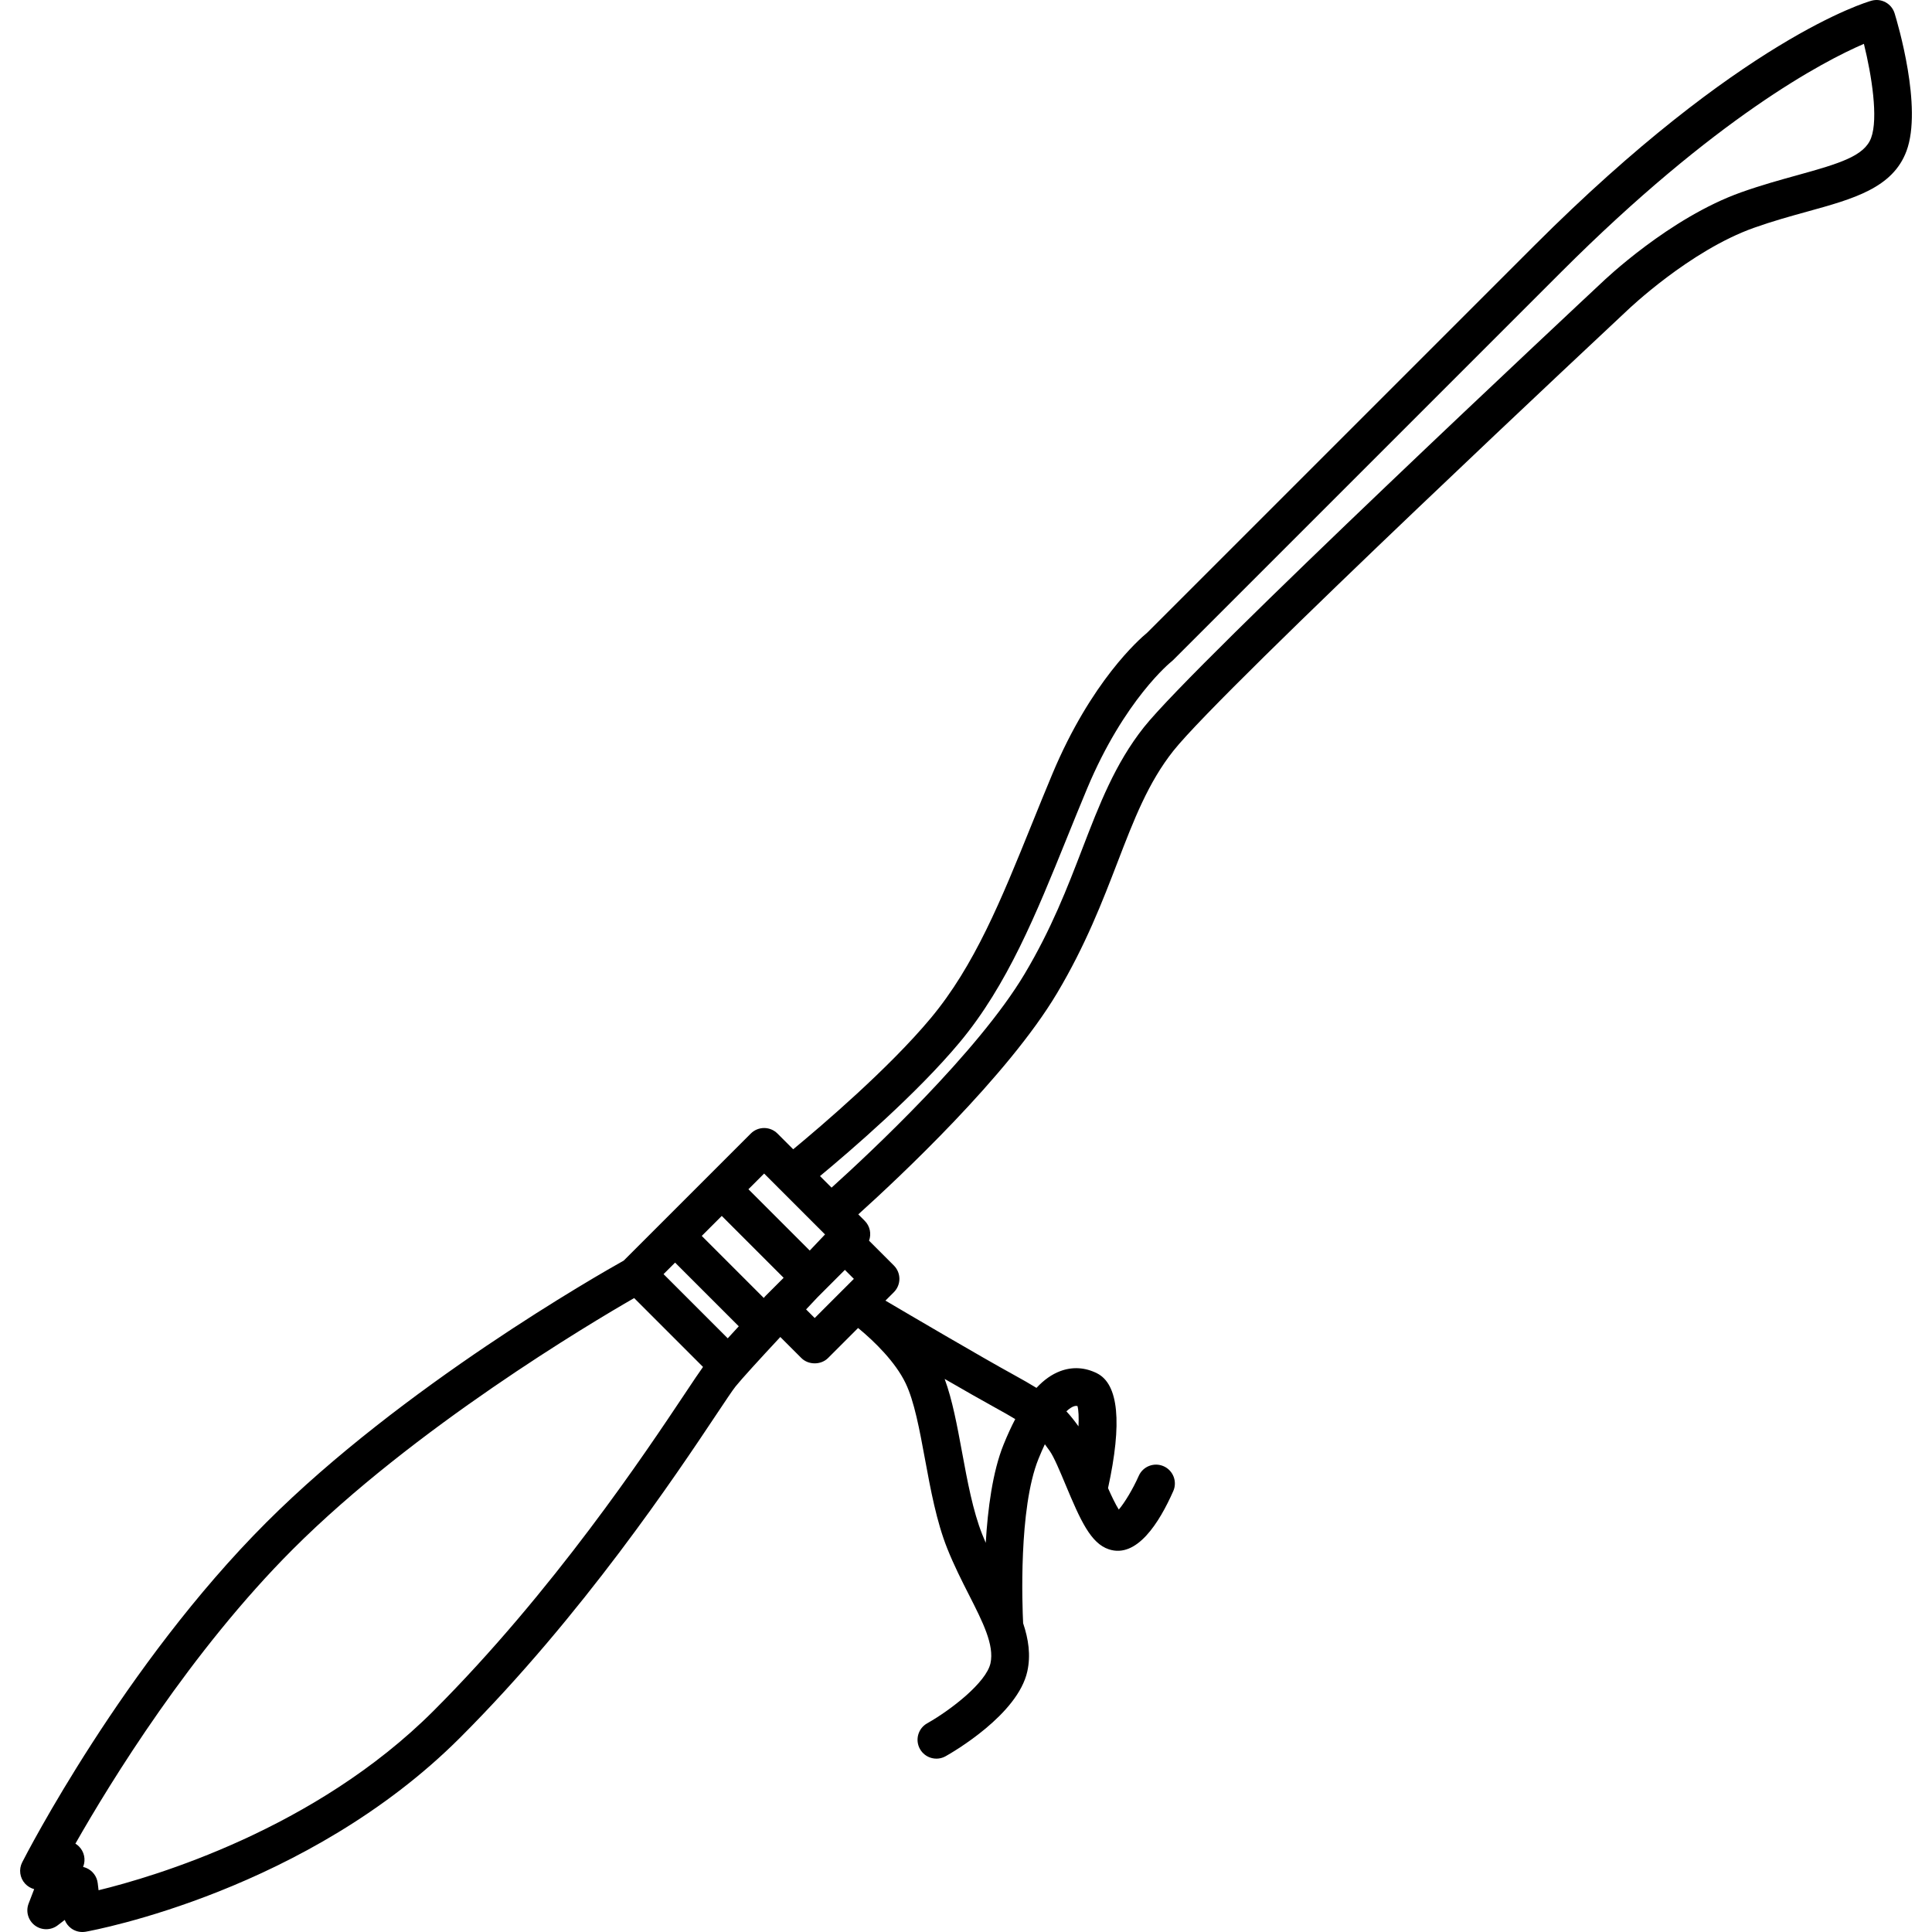 <?xml version="1.0" encoding="iso-8859-1"?>
<!-- Generator: Adobe Illustrator 17.1.0, SVG Export Plug-In . SVG Version: 6.00 Build 0)  -->
<!DOCTYPE svg PUBLIC "-//W3C//DTD SVG 1.1//EN" "http://www.w3.org/Graphics/SVG/1.1/DTD/svg11.dtd">
<svg version="1.1" id="Capa_1" xmlns="http://www.w3.org/2000/svg" xmlns:xlink="http://www.w3.org/1999/xlink" x="0px" y="0px"
	 viewBox="0 0 204.878 204.878" style="enable-background:new 0 0 204.878 204.878;" xml:space="preserve">
<path d="M8.73,204.878c-0.425,0-0.843-0.136-1.189-0.393c-0.307-0.227-0.54-0.535-0.676-0.886l-0.752,0.574
	c-0.711,0.542-1.697,0.547-2.412,0.011c-0.716-0.537-0.989-1.483-0.667-2.318l0.59-1.533c-0.359-0.095-0.692-0.29-0.957-0.575
	c-0.569-0.615-0.695-1.521-0.314-2.268c0.432-0.846,10.748-20.901,25.882-36.036c14.435-14.436,35.261-26.293,37.91-27.775
	l3.996-3.996c0.011-0.012,0.022-0.022,0.034-0.034c0.011-0.012,0.023-0.022,0.035-0.034l9.408-9.408c0.78-0.781,2.047-0.781,2.828,0
	l1.668,1.668c2.992-2.475,10.155-8.586,14.591-13.909c4.645-5.573,7.455-12.517,10.708-20.558c0.706-1.743,1.426-3.523,2.184-5.333
	c4.107-9.813,9.212-14.286,10.051-14.977l41.056-41.055c21.921-21.922,35.205-25.813,35.76-25.969
	c1.044-0.292,2.131,0.302,2.449,1.339c0.311,1.007,2.979,9.975,1.26,14.602c-1.455,3.918-5.635,5.073-10.475,6.41
	c-1.82,0.503-3.701,1.022-5.698,1.731c-6.819,2.42-13.357,8.684-13.423,8.746c-0.451,0.423-42.873,40.067-48.14,46.709
	c-2.679,3.377-4.185,7.293-5.93,11.827c-1.586,4.122-3.383,8.795-6.412,13.881c-5.226,8.775-16.804,19.605-21.077,23.458l0.679,0.68
	c0.57,0.569,0.725,1.399,0.461,2.111l2.633,2.633c0.375,0.375,0.586,0.884,0.586,1.414s-0.211,1.039-0.586,1.414l-0.895,0.895
	c2.263,1.334,10.158,5.975,13.612,7.869c0.943,0.518,1.731,0.969,2.404,1.385c0.795-0.852,1.629-1.439,2.509-1.771
	c1.293-0.49,2.641-0.412,3.904,0.221c2.298,1.148,2.693,5.246,1.176,12.182c0.382,0.86,0.793,1.721,1.141,2.271
	c0.623-0.726,1.502-2.185,2.118-3.575c0.448-1.01,1.628-1.464,2.639-1.019c1.009,0.446,1.466,1.627,1.02,2.637
	c-1.483,3.358-3.872,7.161-6.836,6.171c-1.912-0.638-2.991-3.026-4.595-6.871c-0.571-1.367-1.217-2.917-1.665-3.549
	c-0.186-0.262-0.355-0.499-0.522-0.719c-0.218,0.461-0.444,0.977-0.676,1.55c-2.126,5.26-1.715,15.653-1.627,17.429
	c0.569,1.693,0.821,3.377,0.446,5.097c-1.003,4.59-7.884,8.568-8.665,9.007c-0.962,0.541-2.181,0.198-2.722-0.765
	c-0.541-0.962-0.199-2.181,0.763-2.723c2.521-1.42,6.271-4.336,6.716-6.373c0.422-1.932-0.827-4.389-2.272-7.232
	c-0.749-1.474-1.598-3.144-2.316-4.947c-1.136-2.852-1.757-6.214-2.358-9.466c-0.582-3.148-1.131-6.123-2.052-8.044
	c-1.086-2.267-3.324-4.441-4.936-5.776c-0.038-0.026-0.074-0.055-0.109-0.083l-3.184,3.184c-0.75,0.75-2.078,0.75-2.828,0
	l-2.233-2.233c-2.256,2.424-4.125,4.471-4.75,5.251c-0.314,0.392-1.073,1.531-2.035,2.974c-4.241,6.364-14.174,21.266-27.163,34.255
	c-16.226,16.227-38.765,20.418-39.716,20.589C8.965,204.867,8.848,204.878,8.73,204.878z M8.813,197.98
	c0.116,0.026,0.23,0.063,0.341,0.109c0.661,0.279,1.122,0.892,1.208,1.604l0.091,0.756c5.869-1.428,22.959-6.461,35.518-19.02
	c12.709-12.709,22.487-27.38,26.663-33.645c0.882-1.323,1.492-2.238,1.918-2.828l-7.303-7.303
	c-4.654,2.677-23.336,13.777-36.187,26.628c-10.846,10.847-19.328,24.659-23.066,31.228c0.128,0.078,0.25,0.171,0.36,0.278
	c0.574,0.559,0.759,1.404,0.472,2.151L8.813,197.98z M100.176,146.228c0.818,2.215,1.319,4.931,1.846,7.777
	c0.565,3.062,1.15,6.227,2.14,8.712c0.12,0.301,0.244,0.599,0.371,0.892c0.211-3.593,0.727-7.543,1.883-10.403
	c0.405-1.001,0.819-1.906,1.245-2.719c-0.566-0.344-1.245-0.73-2.076-1.186C104.229,148.557,102.242,147.422,100.176,146.228z
	 M113.084,149.662c0.441,0.475,0.847,0.989,1.284,1.595c0.044-0.964,0.011-1.729-0.109-2.153c-0.163-0.036-0.289-0.006-0.423,0.044
	C113.698,149.199,113.438,149.332,113.084,149.662z M70.366,135.114l6.807,6.807c0.365-0.4,0.758-0.828,1.17-1.275l-6.754-6.754
	L70.366,135.114z M85.481,138.856l0.913,0.914l2.969-2.97c0.024-0.025,0.05-0.051,0.076-0.075l1.109-1.109l-0.952-0.952
	l-2.895,2.896C86.295,137.989,85.887,138.423,85.481,138.856z M74.417,131.063l6.579,6.579c0.061-0.084,0.128-0.163,0.204-0.238
	l1.9-1.9l-6.561-6.562L74.417,131.063z M79.367,126.113l6.502,6.502c0.613-0.647,1.164-1.229,1.62-1.709l-0.774-0.774
	c-0.009-0.009-0.018-0.018-0.027-0.026l-4.125-4.125c-0.007-0.007-0.013-0.013-0.02-0.02l-1.512-1.513L79.367,126.113z
	 M86.957,124.717l0.438,0.438l0,0l0.788,0.787c3.995-3.604,15.525-14.357,20.476-22.67c2.854-4.793,4.512-9.103,6.116-13.271
	c1.784-4.639,3.47-9.021,6.527-12.877c5.451-6.872,46.765-45.482,48.521-47.123c0.268-0.259,7.212-6.909,14.839-9.615
	c2.132-0.757,4.171-1.32,5.971-1.817c4.501-1.243,7.082-2.04,7.79-3.947l0,0c0.771-2.077,0.071-6.589-0.766-9.972
	c-4.293,1.848-15.717,7.812-32.125,24.221l-41.13,41.13c-0.059,0.059-0.121,0.113-0.187,0.165
	c-0.043,0.033-4.976,4.009-8.929,13.453c-0.751,1.795-1.466,3.56-2.165,5.289c-3.239,8.004-6.298,15.564-11.343,21.617
	C97.221,115.993,90.198,122.029,86.957,124.717z"/>
<g>
</g>
<g>
</g>
<g>
</g>
<g>
</g>
<g>
</g>
<g>
</g>
<g>
</g>
<g>
</g>
<g>
</g>
<g>
</g>
<g>
</g>
<g>
</g>
<g>
</g>
<g>
</g>
<g>
</g>
</svg>
